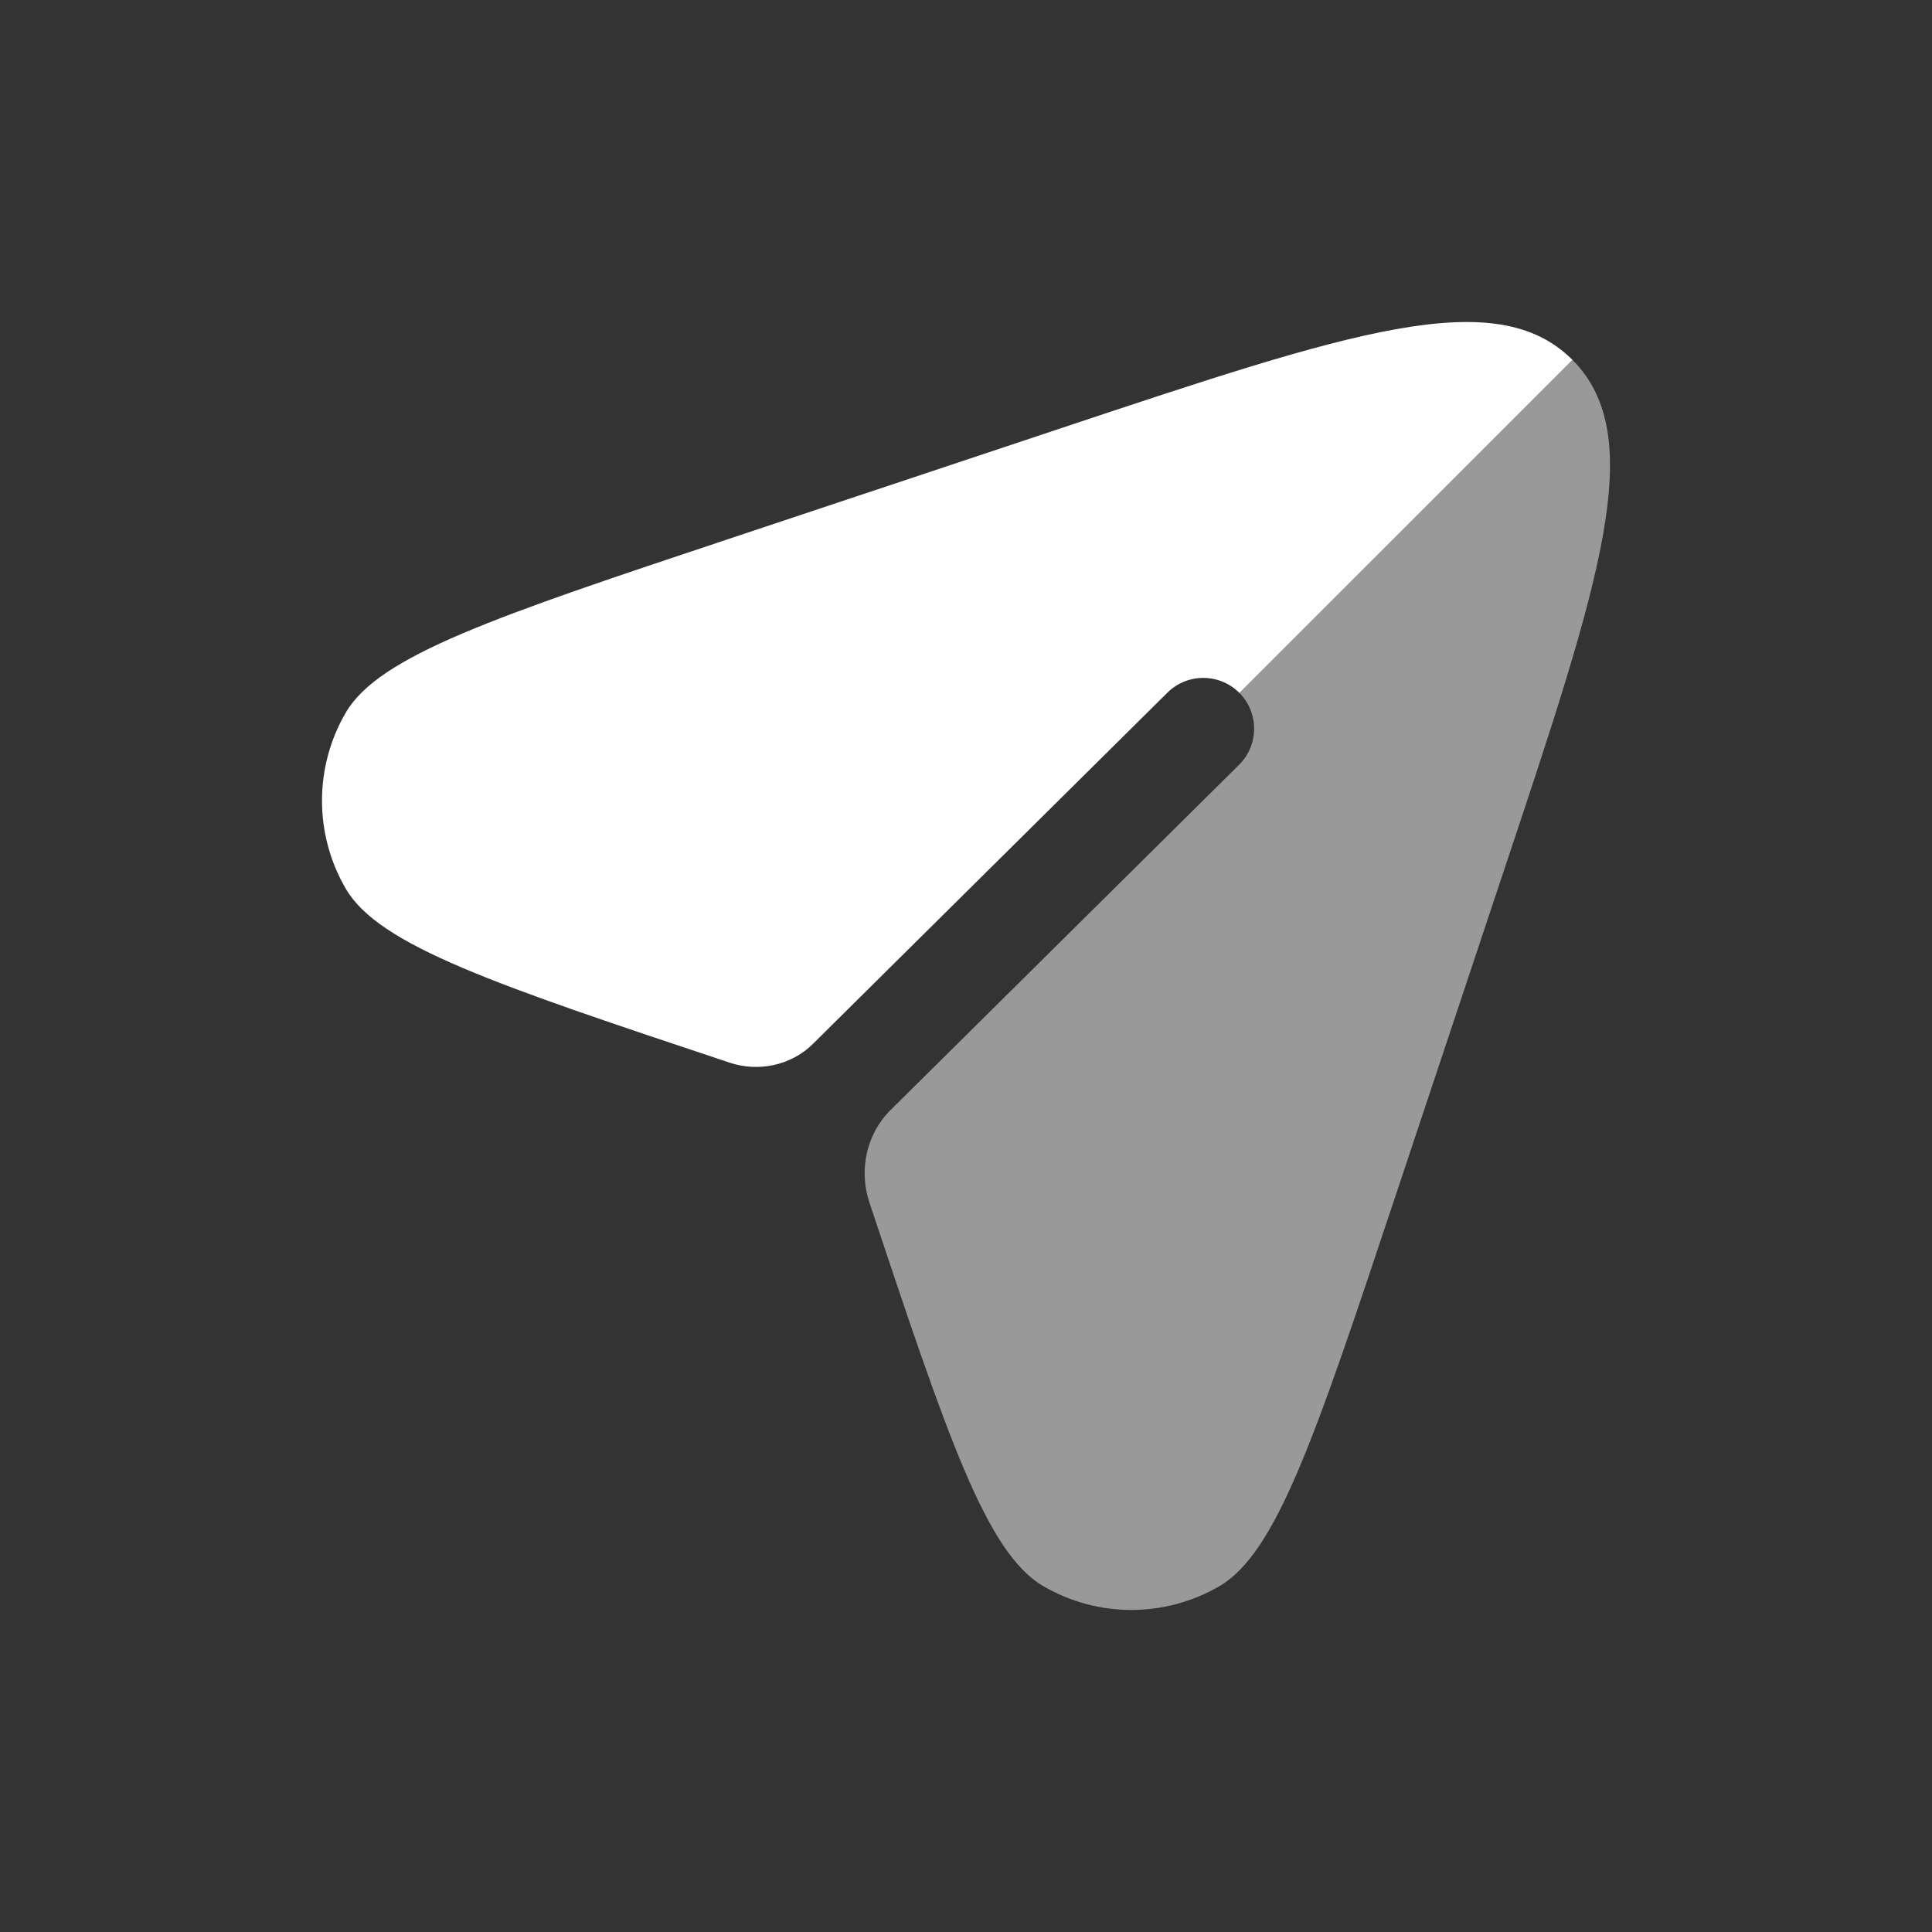 <svg width="35" height="35" viewBox="0 0 35 35" fill="none" xmlns="http://www.w3.org/2000/svg">
<rect x="0" y="0" width="35" height="35" fill="#333333" stroke="none"/>
<path fill-rule="evenodd" clip-rule="evenodd" d="M22.453 12.553L28.486 6.52L28.483 6.517C27.098 5.132 24.474 6.007 19.226 7.756L13.218 9.758C8.982 11.17 6.864 11.876 6.263 12.912C5.69 13.896 5.69 15.113 6.263 16.098C6.864 17.133 8.982 17.839 13.218 19.251C13.743 19.426 14.334 19.301 14.727 18.911L21.15 12.547C21.511 12.19 22.095 12.192 22.453 12.553Z" fill="white"/>
<path opacity="0.5" d="M25.242 21.781L27.244 15.774C28.992 10.529 29.867 7.905 28.486 6.519L22.453 12.553C22.811 12.914 22.808 13.497 22.447 13.855L16.127 20.116C15.694 20.546 15.557 21.202 15.749 21.781C17.161 26.017 17.867 28.135 18.903 28.736C19.887 29.309 21.104 29.309 22.089 28.736C23.124 28.135 23.83 26.017 25.242 21.781Z" fill="white"/>
</svg>
